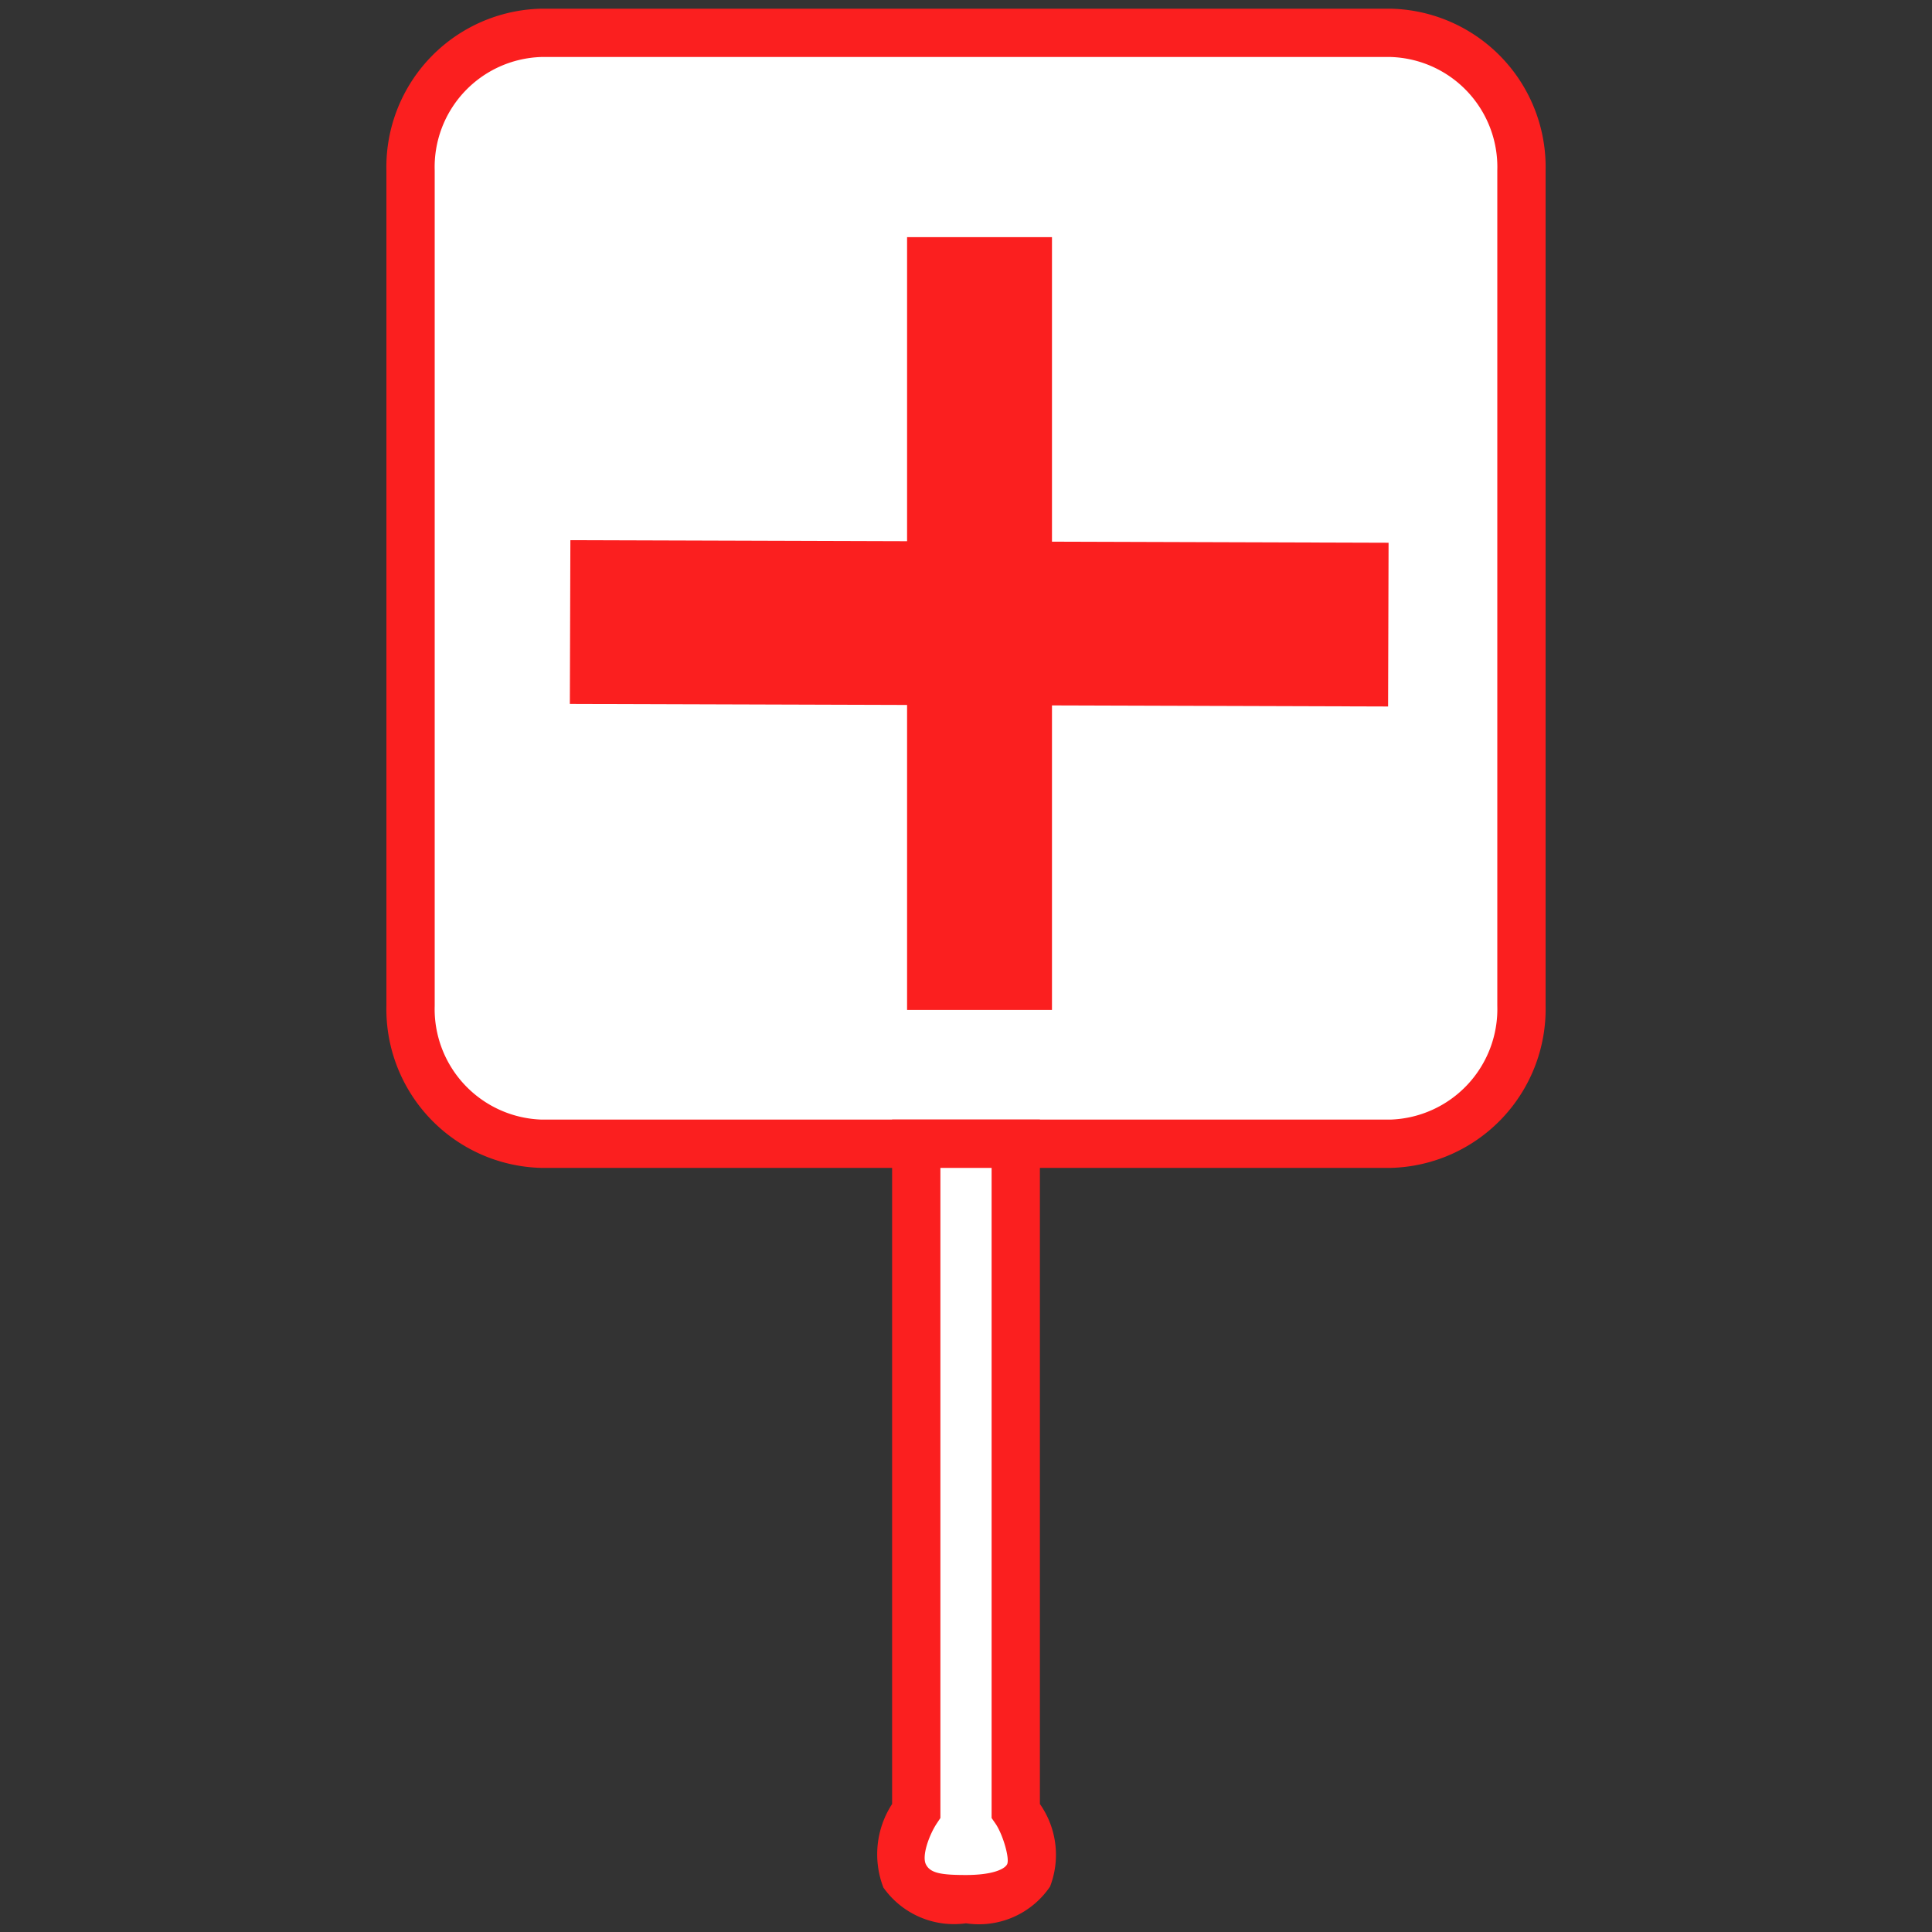 <?xml version="1.0" standalone="no"?><!DOCTYPE svg PUBLIC "-//W3C//DTD SVG 1.1//EN" "http://www.w3.org/Graphics/SVG/1.1/DTD/svg11.dtd"><svg t="1634622852013" class="icon" viewBox="0 0 1024 1024" version="1.1" xmlns="http://www.w3.org/2000/svg" p-id="32667" xmlns:xlink="http://www.w3.org/1999/xlink" width="200" height="200"><rect x="0" y="0" width="1024" height="1024" fill="#333333" stroke="none"/><defs><style type="text/css"></style></defs><path d="M806.4 532.992a71.424 71.424 0 0 1-69.376 73.216H286.976a71.424 71.424 0 0 1-69.376-73.216V90.368A71.424 71.424 0 0 1 286.976 17.408h450.048a71.168 71.168 0 0 1 69.376 72.96z" fill="#FFFFFF" p-id="32668"></path><path d="M737.024 619.008H286.976A84.224 84.224 0 0 1 204.8 532.992V90.368A83.968 83.968 0 0 1 286.976 4.608h450.048A83.968 83.968 0 0 1 819.2 90.368v442.624a84.224 84.224 0 0 1-82.176 86.016z m-450.048-588.8A58.368 58.368 0 0 0 230.4 90.368v442.624a58.624 58.624 0 0 0 56.576 60.416h450.048A58.624 58.624 0 0 0 793.6 532.992V90.368a58.368 58.368 0 0 0-56.576-60.16z" fill="#FB1F1F" p-id="32669"></path><path d="M537.6 959.744s32.256 46.848-25.6 46.848-25.6-46.848-25.6-46.848V606.208h51.2z" fill="#FFFFFF" p-id="32670"></path><path d="M512 1019.392a45.824 45.824 0 0 1-43.776-18.944 48.896 48.896 0 0 1 4.608-44.288V593.408h78.336v362.752a46.848 46.848 0 0 1 5.376 43.776 45.568 45.568 0 0 1-44.544 19.456z m-13.568-400.384v344.576l-2.048 3.072c-3.84 5.888-7.936 16.896-5.632 21.504s7.936 5.632 21.248 5.632 20.224-2.816 21.76-5.632-2.048-15.36-5.888-21.248l-2.304-3.328V619.008zM302.029 373.094l0.282-86.784 433.664 1.357-0.256 86.784z" fill="#FB1F1F" p-id="32671"></path><path d="M480.768 125.696h76.8v409.6h-76.8z" fill="#FB1F1F" p-id="32672"></path></svg>